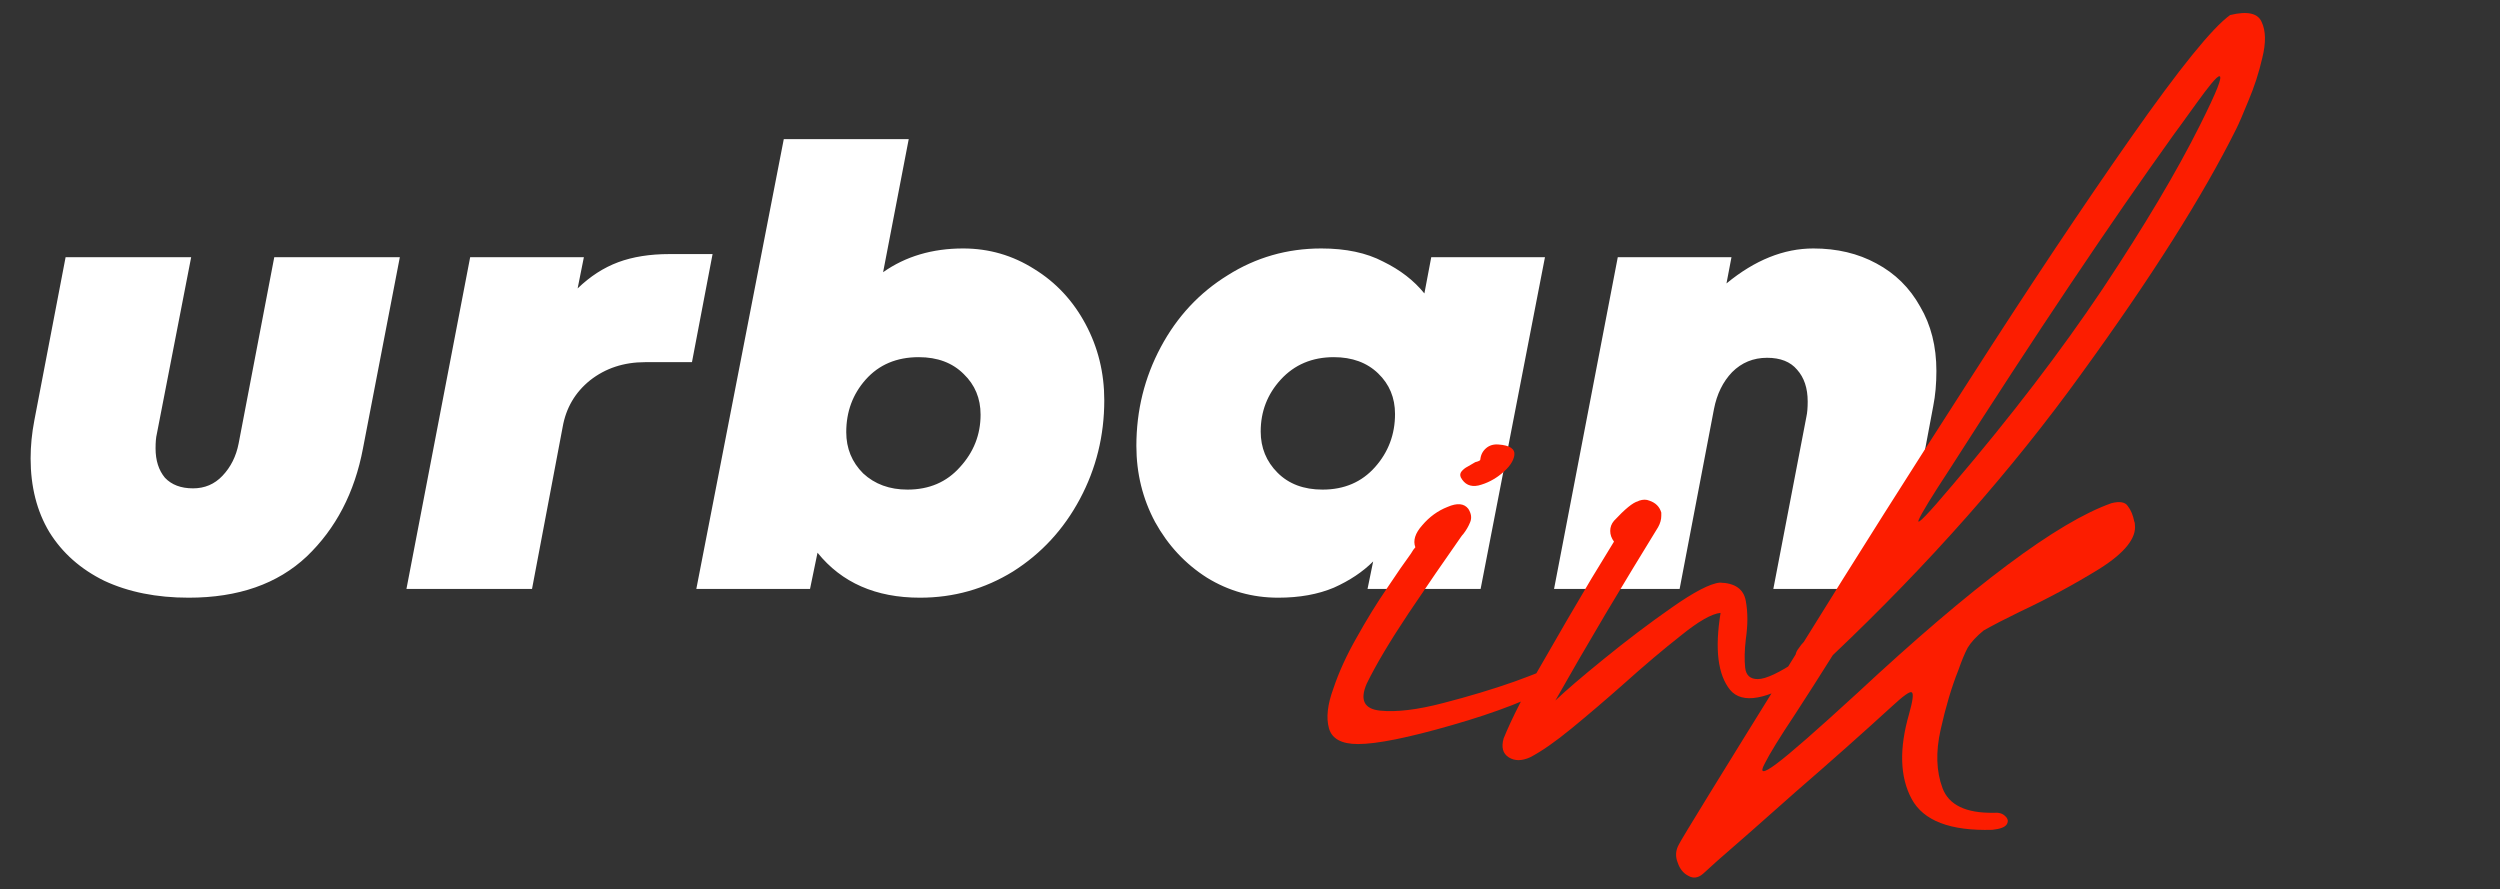 <svg width="208" height="74" viewBox="0 0 208 74" fill="none" xmlns="http://www.w3.org/2000/svg">
<rect x="0" y="0" width="208" height="74" fill="#333333" stroke="none"/>
<path d="M15.698 49.728C13.029 49.728 10.69 49.26 8.68 48.324C6.705 47.354 5.181 46.003 4.106 44.27C3.067 42.537 2.547 40.493 2.547 38.136C2.547 37.097 2.651 36.04 2.859 34.966L5.458 21.399H15.905L13.047 36.109C12.977 36.386 12.943 36.785 12.943 37.305C12.943 38.31 13.203 39.124 13.722 39.748C14.277 40.337 15.056 40.631 16.061 40.631C17.032 40.631 17.846 40.285 18.504 39.592C19.198 38.864 19.648 37.963 19.856 36.889L22.819 21.399H33.266L30.2 37.305C29.507 40.978 27.947 43.975 25.522 46.297C23.096 48.584 19.821 49.728 15.698 49.728ZM59.286 21.139L57.571 30.132H53.672C51.905 30.132 50.38 30.634 49.098 31.639C47.85 32.644 47.088 33.944 46.811 35.538L44.264 49H33.816L39.118 21.399H48.578L48.058 23.998C49.098 22.993 50.224 22.266 51.437 21.815C52.65 21.365 54.071 21.139 55.699 21.139H59.286ZM80.129 20.672C82.277 20.672 84.252 21.243 86.054 22.387C87.856 23.496 89.277 25.02 90.316 26.961C91.356 28.902 91.876 31.015 91.876 33.302C91.876 36.248 91.2 38.985 89.849 41.515C88.497 44.045 86.643 46.054 84.287 47.545C81.93 49 79.349 49.728 76.542 49.728C72.869 49.728 70.027 48.48 68.017 45.985L67.394 49H57.934L65.211 11.575H75.606L73.475 22.647C75.346 21.33 77.564 20.672 80.129 20.672ZM75.502 40.735C77.304 40.735 78.76 40.112 79.869 38.864C81.012 37.617 81.584 36.161 81.584 34.498C81.584 33.147 81.116 32.02 80.18 31.119C79.245 30.184 77.997 29.716 76.438 29.716C74.601 29.716 73.129 30.34 72.02 31.587C70.946 32.8 70.408 34.255 70.408 35.953C70.408 37.305 70.876 38.448 71.812 39.384C72.782 40.285 74.012 40.735 75.502 40.735ZM119.08 21.399H128.541L123.187 49H113.779L114.246 46.713C113.38 47.579 112.289 48.307 110.972 48.896C109.655 49.45 108.113 49.728 106.346 49.728C104.197 49.728 102.222 49.173 100.42 48.064C98.618 46.921 97.18 45.379 96.106 43.438C95.066 41.498 94.546 39.384 94.546 37.097C94.546 34.151 95.222 31.414 96.574 28.884C97.925 26.355 99.779 24.362 102.135 22.907C104.492 21.417 107.091 20.672 109.932 20.672C111.977 20.672 113.692 21.035 115.078 21.763C116.499 22.456 117.642 23.34 118.509 24.414L119.08 21.399ZM110.036 40.735C111.838 40.735 113.293 40.112 114.402 38.864C115.511 37.617 116.066 36.144 116.066 34.446C116.066 33.094 115.598 31.968 114.662 31.067C113.727 30.166 112.496 29.716 110.972 29.716C109.17 29.716 107.697 30.34 106.554 31.587C105.445 32.8 104.89 34.238 104.89 35.901C104.89 37.253 105.358 38.396 106.294 39.332C107.229 40.268 108.477 40.735 110.036 40.735ZM150.868 20.672C152.843 20.672 154.593 21.087 156.118 21.919C157.677 22.751 158.89 23.946 159.756 25.506C160.657 27.03 161.108 28.815 161.108 30.859C161.108 31.934 161.021 32.904 160.848 33.77L157.989 49H147.541L150.296 34.654C150.365 34.342 150.4 33.926 150.4 33.406C150.4 32.297 150.106 31.414 149.516 30.756C148.962 30.097 148.13 29.768 147.021 29.768C145.878 29.768 144.908 30.166 144.111 30.963C143.348 31.76 142.846 32.783 142.603 34.03L139.744 49H129.297L134.599 21.399H144.059L143.643 23.582C145.999 21.642 148.408 20.672 150.868 20.672Z" fill="white"/>
<path d="M124.683 36.983C125.627 37.053 126.064 37.35 125.994 37.875C125.925 38.364 125.575 38.872 124.945 39.396C124.35 39.886 123.703 40.218 123.004 40.393C122.339 40.533 121.85 40.306 121.535 39.711C121.465 39.536 121.482 39.379 121.587 39.239C121.727 39.064 121.902 38.924 122.112 38.819C122.357 38.679 122.567 38.557 122.741 38.452C122.881 38.417 122.986 38.382 123.056 38.347C123.126 38.312 123.161 38.277 123.161 38.242C123.196 37.857 123.354 37.542 123.633 37.298C123.913 37.053 124.263 36.948 124.683 36.983ZM112.982 61.905C111.618 61.905 110.814 61.468 110.569 60.593C110.324 59.719 110.446 58.617 110.936 57.288C111.391 55.924 112.038 54.507 112.877 53.038C113.717 51.534 114.556 50.17 115.396 48.946C116.235 47.686 116.9 46.724 117.39 46.06C117.53 45.815 117.652 45.64 117.757 45.535C117.547 44.975 117.74 44.363 118.334 43.699C118.929 42.999 119.628 42.492 120.433 42.177C121.237 41.827 121.815 41.88 122.164 42.335C122.409 42.719 122.462 43.087 122.322 43.436C122.182 43.786 121.989 44.118 121.745 44.433C121.675 44.503 121.605 44.591 121.535 44.696C120.206 46.584 118.754 48.701 117.18 51.044C115.641 53.353 114.487 55.294 113.717 56.868C113.122 58.232 113.49 58.984 114.819 59.124C116.183 59.264 117.932 59.054 120.066 58.495C122.234 57.935 124.211 57.34 125.994 56.711C127.813 56.046 128.898 55.609 129.248 55.399C129.632 55.189 129.93 55.154 130.139 55.294C130.384 55.434 130.489 55.661 130.454 55.976C130.419 56.256 130.174 56.553 129.72 56.868C127.446 58.127 124.473 59.282 120.8 60.331C117.162 61.38 114.556 61.905 112.982 61.905ZM125.103 61.433C125.802 59.719 126.869 57.638 128.303 55.189C129.702 52.741 131.066 50.397 132.396 48.159C133.13 46.969 133.76 45.937 134.284 45.063C134.075 44.783 133.97 44.486 133.97 44.171C133.97 43.856 134.075 43.576 134.284 43.331C135.194 42.352 135.858 41.81 136.278 41.705L136.383 41.653C136.698 41.548 136.978 41.548 137.223 41.653C137.747 41.827 138.08 42.16 138.22 42.649C138.22 42.684 138.22 42.737 138.22 42.807C138.22 42.842 138.22 42.877 138.22 42.912C138.22 43.227 138.132 43.541 137.957 43.856C136.663 45.955 135.211 48.351 133.602 51.044C132.028 53.703 130.629 56.116 129.405 58.285C130.244 57.48 131.591 56.326 133.445 54.822C135.334 53.283 137.205 51.866 139.059 50.572C140.948 49.243 142.295 48.543 143.099 48.473C144.358 48.508 145.075 49.016 145.25 49.995C145.425 50.939 145.425 52.006 145.25 53.196C145.145 54.105 145.128 54.892 145.198 55.557C145.268 56.186 145.618 56.501 146.247 56.501C146.912 56.501 148.031 55.976 149.605 54.927C150.06 54.647 150.375 54.577 150.55 54.717C150.759 54.857 150.829 55.102 150.759 55.452C150.689 55.766 150.497 56.029 150.182 56.239C147.034 58.232 144.953 58.617 143.939 57.393C142.924 56.134 142.662 54 143.152 50.992C142.417 51.062 141.315 51.691 139.846 52.881C138.377 54.035 136.785 55.382 135.071 56.921C133.567 58.25 132.133 59.474 130.769 60.593C129.405 61.713 128.251 62.517 127.306 63.007C126.607 63.322 126.012 63.322 125.522 63.007C125.033 62.692 124.893 62.167 125.103 61.433ZM141.735 72.661C141.315 73.046 140.895 73.116 140.476 72.871C140.056 72.661 139.759 72.294 139.584 71.769C139.374 71.245 139.409 70.737 139.689 70.248C139.864 69.863 143.099 64.599 149.395 54.455C149.43 54.28 149.518 54.105 149.658 53.93C149.797 53.72 149.937 53.545 150.077 53.405C154.345 46.515 158.944 39.239 163.876 31.579C168.808 23.883 173.286 17.168 177.308 11.431C181.331 5.694 184.077 2.302 185.546 1.252C186.98 0.902 187.854 1.095 188.169 1.829C188.519 2.564 188.536 3.561 188.222 4.82C187.942 6.044 187.557 7.234 187.067 8.388C186.613 9.507 186.28 10.277 186.07 10.696C183.307 16.258 179.005 23.061 173.163 31.107C167.357 39.152 160.466 46.952 152.491 54.507C151.372 56.291 150.322 57.935 149.343 59.439C148.084 61.328 147.244 62.692 146.824 63.532C146.37 64.371 146.702 64.371 147.821 63.532C148.906 62.727 151.144 60.768 154.537 57.655C164.156 48.701 171.204 43.436 175.682 41.862C176.381 41.688 176.836 41.775 177.046 42.125C177.291 42.44 177.466 42.859 177.571 43.384C177.606 43.454 177.623 43.541 177.623 43.646C177.763 44.766 176.784 45.99 174.685 47.319C172.586 48.613 170.382 49.803 168.074 50.887C166.85 51.481 165.835 52.006 165.031 52.461C164.436 52.951 163.999 53.423 163.719 53.878C163.474 54.332 163.212 54.962 162.932 55.766C162.372 57.166 161.883 58.81 161.463 60.698C161.043 62.552 161.096 64.179 161.62 65.578C162.145 66.977 163.562 67.659 165.87 67.624C166.29 67.589 166.605 67.677 166.815 67.886C167.059 68.096 167.112 68.324 166.972 68.569C166.832 68.814 166.43 68.971 165.765 69.041C162.267 69.146 160.029 68.289 159.049 66.47C158.07 64.651 158 62.29 158.839 59.387C159.154 58.267 159.224 57.673 159.049 57.603C158.909 57.498 158.367 57.883 157.423 58.757C154.974 60.996 152.316 63.357 149.448 65.84C146.614 68.359 144.428 70.283 142.889 71.612C142.225 72.206 141.84 72.556 141.735 72.661ZM162.25 38.977C160.711 41.32 159.836 42.754 159.626 43.279C159.452 43.769 160.396 42.789 162.46 40.341C167.322 34.639 171.484 29.2 174.947 24.023C178.41 18.811 181.103 14.282 183.027 10.434C183.762 8.965 184.251 7.916 184.496 7.286C184.741 6.656 184.794 6.342 184.654 6.342C184.549 6.342 184.321 6.551 183.972 6.971C183.657 7.356 183.272 7.863 182.817 8.493C182.363 9.122 181.908 9.752 181.453 10.382C181.243 10.661 181.051 10.924 180.876 11.169C175.559 18.584 169.351 27.853 162.25 38.977Z" fill="#FC1D00"/>
</svg>
